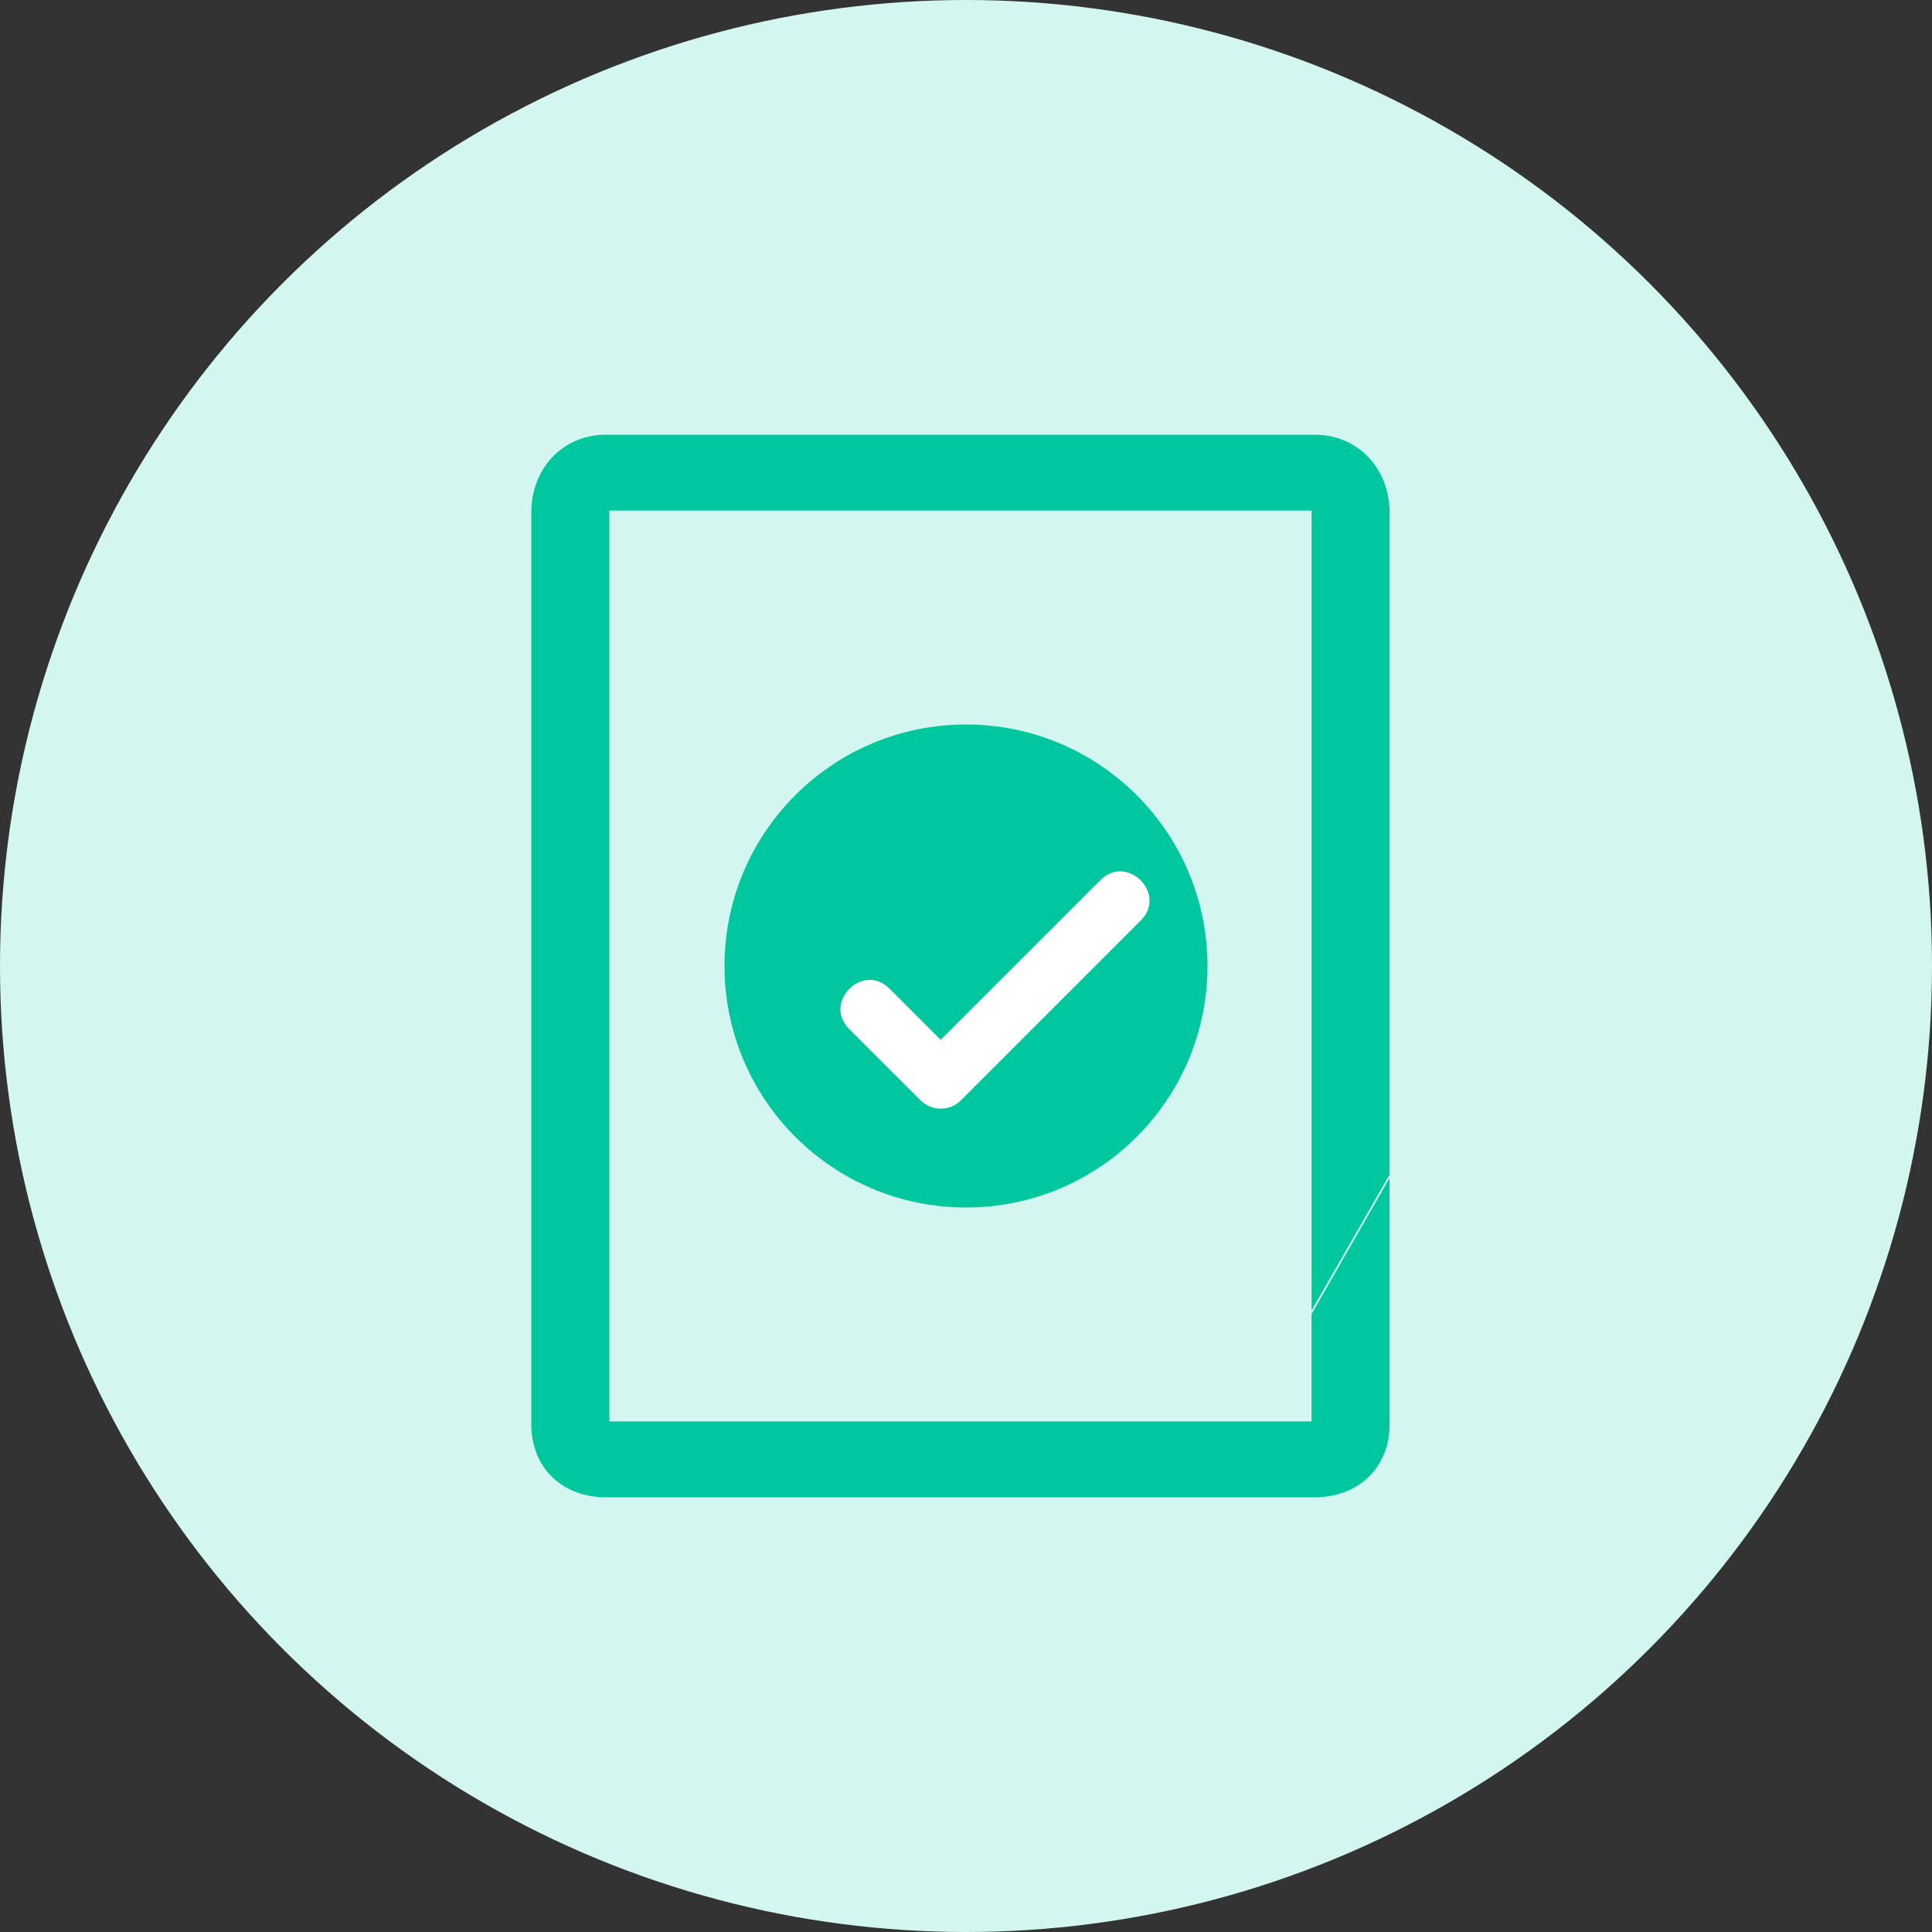 <svg xmlns="http://www.w3.org/2000/svg" width="50" height="50" viewBox="0 0 50 50">
    <rect x="0" y="0" width="50" height="50" fill="#333333" stroke="none"/>
    <g fill="none" fill-rule="evenodd">
        <g>
            <g>
                <g>
                    <g>
                        <g>
                            <g>
                                <g transform="translate(-757 -643) translate(0 63) translate(87.877 381) translate(669.123) translate(0 57) translate(0 142)">
                                    <circle cx="25" cy="25" r="25" fill="#D3F7F0"/>
                                    <g>
                                        <path fill="#00C79D" d="M20.193 25.536H2.019V1.964h18.174v20.793l2.019-3.52V2.008C22.212.897 21.412 0 20.27 0H1.935C.792 0 0 .897 0 2.009v23.605C0 26.726.792 27.5 1.935 27.5H20.27c1.143 0 1.942-.774 1.942-1.886v-6.466l-2.02 3.52v2.868z" transform="translate(13.75 11.25)"/>
                                        <g transform="translate(13.75 11.25) translate(5 7.5)">
                                            <circle cx="6.25" cy="6.25" r="6.25" fill="#00C79D"/>
                                            <g fill="#FFF">
                                                <path d="M1.225 5.877c-.687-.686.357-1.73 1.043-1.044L3.596 6.16l4.136-4.135c.686-.687 1.73.357 1.043 1.044L4.118 7.726c-.289.289-.756.289-1.044 0l-1.85-1.849z" transform="translate(2 2)"/>
                                            </g>
                                        </g>
                                    </g>
                                </g>
                            </g>
                        </g>
                    </g>
                </g>
            </g>
        </g>
    </g>
</svg>
